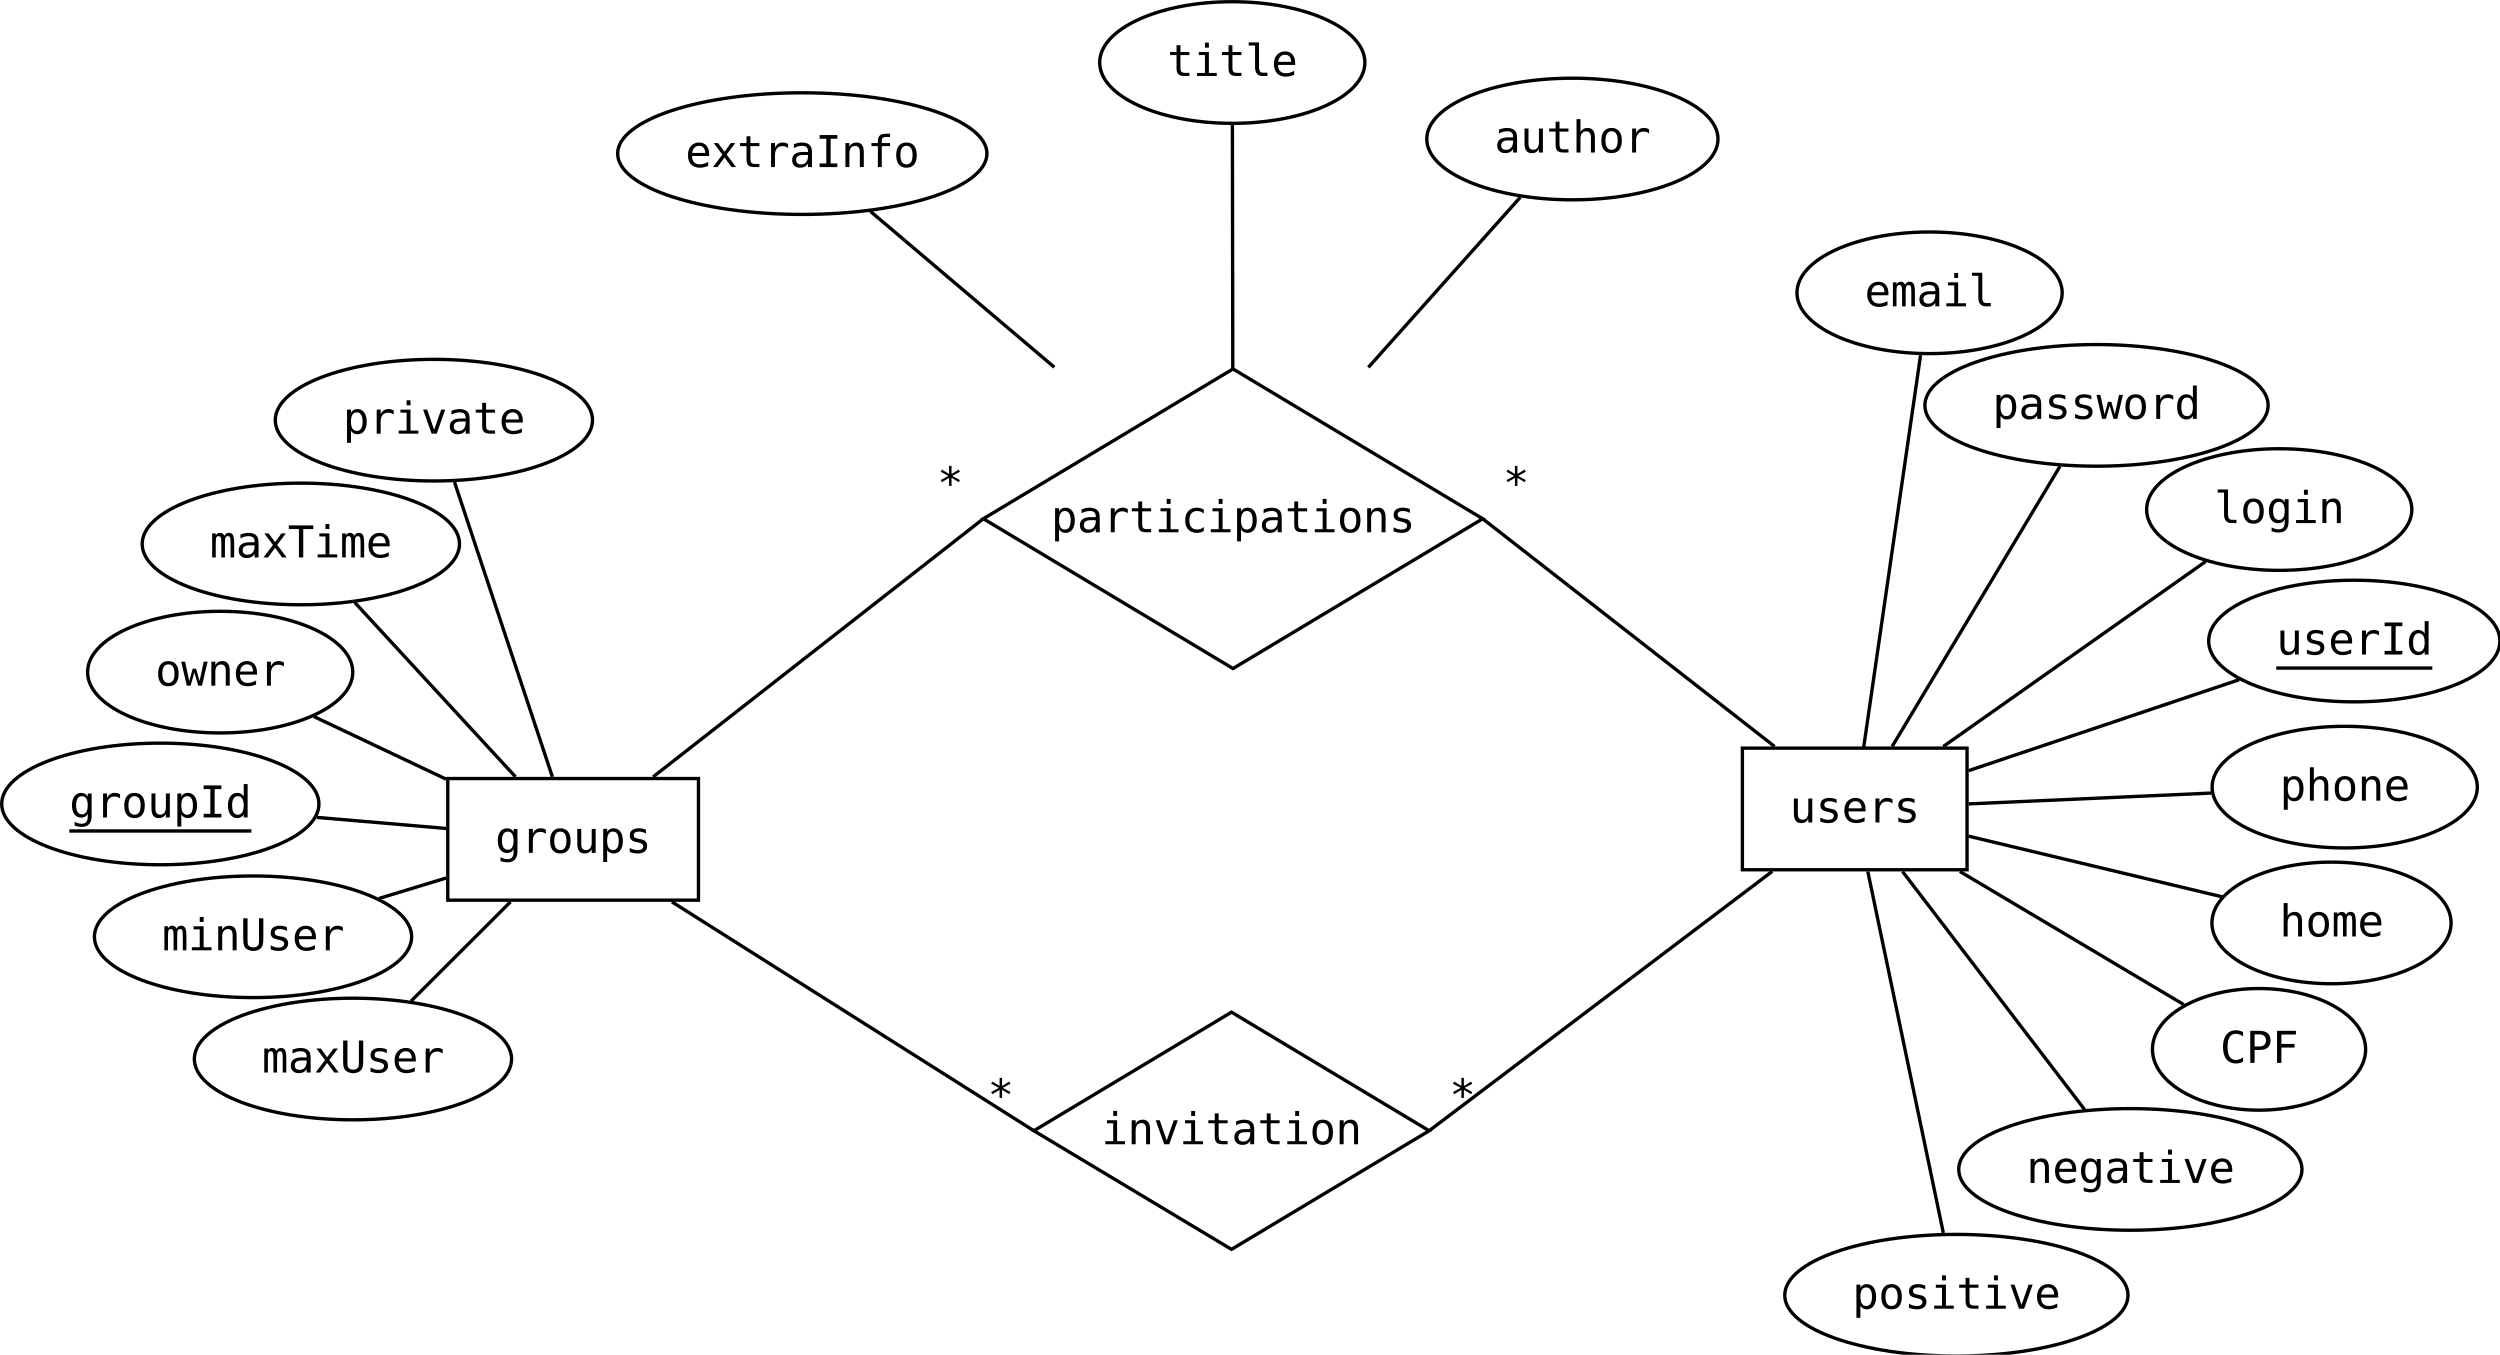 <?xml version="1.0" encoding="UTF-8"?>
<svg xmlns="http://www.w3.org/2000/svg" xmlns:xlink="http://www.w3.org/1999/xlink" width="740pt" height="401pt" viewBox="0 0 740 401" version="1.1">
<defs>
<g>
<symbol overflow="visible" id="glyph0-0">
<path style="stroke:none;" d="M 0.656 2.297 L 0.656 -9.172 L 7.156 -9.172 L 7.156 2.297 Z M 1.391 1.578 L 6.438 1.578 L 6.438 -8.438 L 1.391 -8.438 Z "/>
</symbol>
<symbol overflow="visible" id="glyph0-1">
<path style="stroke:none;" d="M 5.453 -3.609 C 5.453 -4.484 5.305 -5.148 5.016 -5.609 C 4.734 -6.066 4.316 -6.297 3.766 -6.297 C 3.191 -6.297 2.754 -6.066 2.453 -5.609 C 2.16 -5.148 2.016 -4.484 2.016 -3.609 C 2.016 -2.734 2.164 -2.066 2.469 -1.609 C 2.77 -1.148 3.207 -0.922 3.781 -0.922 C 4.32 -0.922 4.734 -1.148 5.016 -1.609 C 5.305 -2.066 5.453 -2.734 5.453 -3.609 Z M 6.609 -0.453 C 6.609 0.609 6.359 1.414 5.859 1.969 C 5.359 2.52 4.617 2.797 3.641 2.797 C 3.316 2.797 2.977 2.766 2.625 2.703 C 2.27 2.641 1.922 2.551 1.578 2.438 L 1.578 1.281 C 1.992 1.477 2.367 1.625 2.703 1.719 C 3.047 1.812 3.359 1.859 3.641 1.859 C 4.266 1.859 4.723 1.688 5.016 1.344 C 5.305 1 5.453 0.457 5.453 -0.281 L 5.453 -1.125 C 5.266 -0.727 5.008 -0.43 4.688 -0.234 C 4.363 -0.047 3.973 0.047 3.516 0.047 C 2.68 0.047 2.016 -0.281 1.516 -0.938 C 1.023 -1.602 0.781 -2.492 0.781 -3.609 C 0.781 -4.723 1.023 -5.613 1.516 -6.281 C 2.016 -6.945 2.68 -7.281 3.516 -7.281 C 3.973 -7.281 4.359 -7.188 4.672 -7 C 4.984 -6.82 5.242 -6.539 5.453 -6.156 L 5.453 -7.078 L 6.609 -7.078 Z "/>
</symbol>
<symbol overflow="visible" id="glyph0-2">
<path style="stroke:none;" d="M 7.328 -5.641 C 7.078 -5.836 6.82 -5.977 6.562 -6.062 C 6.312 -6.156 6.031 -6.203 5.719 -6.203 C 4.988 -6.203 4.43 -5.973 4.047 -5.516 C 3.66 -5.055 3.469 -4.395 3.469 -3.531 L 3.469 0 L 2.297 0 L 2.297 -7.109 L 3.469 -7.109 L 3.469 -5.719 C 3.664 -6.219 3.969 -6.602 4.375 -6.875 C 4.781 -7.145 5.258 -7.281 5.812 -7.281 C 6.094 -7.281 6.359 -7.242 6.609 -7.172 C 6.859 -7.098 7.098 -6.988 7.328 -6.844 Z "/>
</symbol>
<symbol overflow="visible" id="glyph0-3">
<path style="stroke:none;" d="M 3.906 -6.297 C 3.312 -6.297 2.863 -6.062 2.562 -5.594 C 2.258 -5.133 2.109 -4.453 2.109 -3.547 C 2.109 -2.648 2.258 -1.969 2.562 -1.5 C 2.863 -1.039 3.312 -0.812 3.906 -0.812 C 4.508 -0.812 4.961 -1.039 5.266 -1.5 C 5.566 -1.969 5.719 -2.648 5.719 -3.547 C 5.719 -4.453 5.566 -5.133 5.266 -5.594 C 4.961 -6.062 4.508 -6.297 3.906 -6.297 Z M 3.906 -7.281 C 4.895 -7.281 5.648 -6.957 6.172 -6.312 C 6.691 -5.676 6.953 -4.754 6.953 -3.547 C 6.953 -2.336 6.691 -1.41 6.172 -0.766 C 5.648 -0.129 4.895 0.188 3.906 0.188 C 2.926 0.188 2.176 -0.129 1.656 -0.766 C 1.133 -1.41 0.875 -2.336 0.875 -3.547 C 0.875 -4.754 1.133 -5.676 1.656 -6.312 C 2.176 -6.957 2.926 -7.281 3.906 -7.281 Z "/>
</symbol>
<symbol overflow="visible" id="glyph0-4">
<path style="stroke:none;" d="M 1.234 -2.688 L 1.234 -7.094 L 2.406 -7.094 L 2.406 -2.688 C 2.406 -2.051 2.516 -1.582 2.734 -1.281 C 2.961 -0.977 3.316 -0.828 3.797 -0.828 C 4.348 -0.828 4.77 -1.02 5.062 -1.406 C 5.352 -1.801 5.5 -2.359 5.5 -3.078 L 5.5 -7.094 L 6.672 -7.094 L 6.672 0 L 5.5 0 L 5.5 -1.062 C 5.289 -0.656 5.004 -0.344 4.641 -0.125 C 4.285 0.082 3.867 0.188 3.391 0.188 C 2.66 0.188 2.117 -0.051 1.766 -0.531 C 1.41 -1.008 1.234 -1.727 1.234 -2.688 Z "/>
</symbol>
<symbol overflow="visible" id="glyph0-5">
<path style="stroke:none;" d="M 2.375 -0.891 L 2.375 2.703 L 1.203 2.703 L 1.203 -7.109 L 2.375 -7.109 L 2.375 -6.203 C 2.57 -6.555 2.832 -6.82 3.156 -7 C 3.477 -7.188 3.852 -7.281 4.281 -7.281 C 5.133 -7.281 5.805 -6.945 6.297 -6.281 C 6.785 -5.613 7.031 -4.691 7.031 -3.516 C 7.031 -2.367 6.785 -1.461 6.297 -0.797 C 5.805 -0.141 5.133 0.188 4.281 0.188 C 3.844 0.188 3.461 0.094 3.141 -0.094 C 2.816 -0.281 2.562 -0.547 2.375 -0.891 Z M 5.812 -3.547 C 5.812 -4.453 5.664 -5.133 5.375 -5.594 C 5.094 -6.062 4.672 -6.297 4.109 -6.297 C 3.535 -6.297 3.102 -6.062 2.812 -5.594 C 2.52 -5.133 2.375 -4.453 2.375 -3.547 C 2.375 -2.648 2.52 -1.969 2.812 -1.5 C 3.102 -1.039 3.535 -0.812 4.109 -0.812 C 4.672 -0.812 5.094 -1.039 5.375 -1.5 C 5.664 -1.957 5.812 -2.641 5.812 -3.547 Z "/>
</symbol>
<symbol overflow="visible" id="glyph0-6">
<path style="stroke:none;" d="M 6.172 -6.859 L 6.172 -5.719 C 5.836 -5.914 5.5 -6.062 5.156 -6.156 C 4.82 -6.25 4.477 -6.297 4.125 -6.297 C 3.602 -6.297 3.211 -6.211 2.953 -6.047 C 2.691 -5.879 2.562 -5.617 2.562 -5.266 C 2.562 -4.941 2.656 -4.703 2.844 -4.547 C 3.039 -4.391 3.523 -4.238 4.297 -4.094 L 4.781 -4 C 5.352 -3.895 5.785 -3.676 6.078 -3.344 C 6.379 -3.008 6.531 -2.582 6.531 -2.062 C 6.531 -1.352 6.281 -0.801 5.781 -0.406 C 5.289 -0.008 4.598 0.188 3.703 0.188 C 3.359 0.188 2.992 0.148 2.609 0.078 C 2.223 0.004 1.805 -0.109 1.359 -0.266 L 1.359 -1.469 C 1.785 -1.238 2.195 -1.066 2.594 -0.953 C 3 -0.848 3.379 -0.797 3.734 -0.797 C 4.242 -0.797 4.641 -0.898 4.922 -1.109 C 5.211 -1.316 5.359 -1.609 5.359 -1.984 C 5.359 -2.523 4.836 -2.898 3.797 -3.109 L 3.75 -3.125 L 3.312 -3.219 C 2.633 -3.344 2.141 -3.562 1.828 -3.875 C 1.523 -4.188 1.375 -4.609 1.375 -5.141 C 1.375 -5.828 1.602 -6.352 2.062 -6.719 C 2.531 -7.094 3.191 -7.281 4.047 -7.281 C 4.422 -7.281 4.785 -7.242 5.141 -7.172 C 5.492 -7.109 5.836 -7.004 6.172 -6.859 Z "/>
</symbol>
<symbol overflow="visible" id="glyph0-7">
<path style="stroke:none;" d="M 0 -7.109 L 1.156 -7.109 L 2.391 -1.359 L 3.406 -5.031 L 4.406 -5.031 L 5.438 -1.359 L 6.672 -7.109 L 7.828 -7.109 L 6.156 0 L 5.047 0 L 3.906 -3.891 L 2.781 0 L 1.656 0 Z "/>
</symbol>
<symbol overflow="visible" id="glyph0-8">
<path style="stroke:none;" d="M 6.672 -4.406 L 6.672 0 L 5.5 0 L 5.5 -4.406 C 5.5 -5.039 5.383 -5.508 5.156 -5.812 C 4.938 -6.113 4.586 -6.266 4.109 -6.266 C 3.555 -6.266 3.133 -6.07 2.844 -5.688 C 2.551 -5.301 2.406 -4.742 2.406 -4.016 L 2.406 0 L 1.234 0 L 1.234 -7.109 L 2.406 -7.109 L 2.406 -6.047 C 2.613 -6.453 2.895 -6.758 3.25 -6.969 C 3.602 -7.176 4.023 -7.281 4.516 -7.281 C 5.234 -7.281 5.77 -7.039 6.125 -6.562 C 6.488 -6.094 6.672 -5.375 6.672 -4.406 Z "/>
</symbol>
<symbol overflow="visible" id="glyph0-9">
<path style="stroke:none;" d="M 7.062 -3.844 L 7.062 -3.281 L 2 -3.281 L 2 -3.234 C 2 -2.461 2.203 -1.863 2.609 -1.438 C 3.016 -1.02 3.582 -0.812 4.312 -0.812 C 4.688 -0.812 5.078 -0.867 5.484 -0.984 C 5.891 -1.098 6.32 -1.281 6.781 -1.531 L 6.781 -0.359 C 6.344 -0.18 5.914 -0.047 5.5 0.047 C 5.082 0.141 4.68 0.188 4.297 0.188 C 3.191 0.188 2.328 -0.141 1.703 -0.797 C 1.086 -1.461 0.781 -2.379 0.781 -3.547 C 0.781 -4.68 1.082 -5.586 1.688 -6.266 C 2.301 -6.941 3.113 -7.281 4.125 -7.281 C 5.031 -7.281 5.742 -6.973 6.266 -6.359 C 6.797 -5.742 7.062 -4.906 7.062 -3.844 Z M 5.891 -4.188 C 5.867 -4.875 5.703 -5.395 5.391 -5.75 C 5.086 -6.113 4.648 -6.297 4.078 -6.297 C 3.516 -6.297 3.051 -6.109 2.688 -5.734 C 2.32 -5.359 2.109 -4.844 2.047 -4.188 Z "/>
</symbol>
<symbol overflow="visible" id="glyph0-10">
<path style="stroke:none;" d="M 4.297 -6.391 C 4.43 -6.691 4.609 -6.914 4.828 -7.062 C 5.055 -7.207 5.328 -7.281 5.641 -7.281 C 6.211 -7.281 6.613 -7.055 6.844 -6.609 C 7.082 -6.172 7.203 -5.344 7.203 -4.125 L 7.203 0 L 6.141 0 L 6.141 -4.062 C 6.141 -5.07 6.082 -5.695 5.969 -5.938 C 5.852 -6.176 5.648 -6.297 5.359 -6.297 C 5.016 -6.297 4.781 -6.164 4.656 -5.906 C 4.531 -5.645 4.469 -5.031 4.469 -4.062 L 4.469 0 L 3.406 0 L 3.406 -4.062 C 3.406 -5.082 3.344 -5.707 3.219 -5.938 C 3.102 -6.176 2.891 -6.297 2.578 -6.297 C 2.266 -6.297 2.047 -6.164 1.922 -5.906 C 1.805 -5.645 1.75 -5.031 1.75 -4.062 L 1.75 0 L 0.688 0 L 0.688 -7.109 L 1.75 -7.109 L 1.75 -6.5 C 1.895 -6.75 2.07 -6.941 2.281 -7.078 C 2.488 -7.211 2.723 -7.281 2.984 -7.281 C 3.305 -7.281 3.57 -7.207 3.781 -7.062 C 4 -6.914 4.172 -6.691 4.297 -6.391 Z "/>
</symbol>
<symbol overflow="visible" id="glyph0-11">
<path style="stroke:none;" d="M 1.625 -7.109 L 4.609 -7.109 L 4.609 -0.906 L 6.938 -0.906 L 6.938 0 L 1.125 0 L 1.125 -0.906 L 3.453 -0.906 L 3.453 -6.203 L 1.625 -6.203 Z M 3.453 -9.875 L 4.609 -9.875 L 4.609 -8.391 L 3.453 -8.391 Z "/>
</symbol>
<symbol overflow="visible" id="glyph0-12">
<path style="stroke:none;" d="M 0.938 -3.641 L 0.938 -9.484 L 2.219 -9.484 L 2.219 -3.047 C 2.219 -2.586 2.227 -2.258 2.25 -2.062 C 2.281 -1.863 2.328 -1.711 2.391 -1.609 C 2.523 -1.359 2.719 -1.172 2.969 -1.047 C 3.227 -0.922 3.539 -0.859 3.906 -0.859 C 4.281 -0.859 4.594 -0.922 4.844 -1.047 C 5.094 -1.172 5.289 -1.359 5.438 -1.609 C 5.5 -1.711 5.539 -1.863 5.562 -2.062 C 5.594 -2.258 5.609 -2.586 5.609 -3.047 L 5.609 -9.484 L 6.891 -9.484 L 6.891 -3.641 C 6.891 -2.672 6.828 -1.977 6.703 -1.562 C 6.586 -1.156 6.379 -0.82 6.078 -0.562 C 5.797 -0.312 5.473 -0.125 5.109 0 C 4.754 0.125 4.352 0.188 3.906 0.188 C 3.469 0.188 3.066 0.125 2.703 0 C 2.348 -0.125 2.023 -0.312 1.734 -0.562 C 1.441 -0.82 1.234 -1.16 1.109 -1.578 C 0.992 -1.992 0.938 -2.68 0.938 -3.641 Z "/>
</symbol>
<symbol overflow="visible" id="glyph0-13">
<path style="stroke:none;" d="M 1.281 -9.484 L 6.531 -9.484 L 6.531 -8.391 L 4.547 -8.391 L 4.547 -1.078 L 6.531 -1.078 L 6.531 0 L 1.281 0 L 1.281 -1.078 L 3.266 -1.078 L 3.266 -8.391 L 1.281 -8.391 Z "/>
</symbol>
<symbol overflow="visible" id="glyph0-14">
<path style="stroke:none;" d="M 5.453 -6.203 L 5.453 -9.875 L 6.609 -9.875 L 6.609 0 L 5.453 0 L 5.453 -0.891 C 5.254 -0.547 4.992 -0.281 4.672 -0.094 C 4.348 0.094 3.973 0.188 3.547 0.188 C 2.691 0.188 2.016 -0.145 1.516 -0.812 C 1.023 -1.477 0.781 -2.398 0.781 -3.578 C 0.781 -4.734 1.023 -5.641 1.516 -6.297 C 2.016 -6.953 2.691 -7.281 3.547 -7.281 C 3.973 -7.281 4.348 -7.188 4.672 -7 C 5.004 -6.82 5.266 -6.555 5.453 -6.203 Z M 2.016 -3.547 C 2.016 -2.641 2.156 -1.957 2.438 -1.5 C 2.727 -1.039 3.156 -0.812 3.719 -0.812 C 4.281 -0.812 4.707 -1.039 5 -1.5 C 5.301 -1.969 5.453 -2.648 5.453 -3.547 C 5.453 -4.453 5.301 -5.133 5 -5.594 C 4.707 -6.062 4.281 -6.297 3.719 -6.297 C 3.156 -6.297 2.727 -6.062 2.438 -5.594 C 2.156 -5.133 2.016 -4.453 2.016 -3.547 Z "/>
</symbol>
<symbol overflow="visible" id="glyph0-15">
<path style="stroke:none;" d="M 4.453 -3.578 L 4.062 -3.578 C 3.383 -3.578 2.875 -3.457 2.531 -3.219 C 2.188 -2.977 2.016 -2.617 2.016 -2.141 C 2.016 -1.711 2.141 -1.379 2.391 -1.141 C 2.648 -0.91 3.008 -0.797 3.469 -0.797 C 4.113 -0.797 4.617 -1.02 4.984 -1.469 C 5.359 -1.914 5.547 -2.531 5.547 -3.312 L 5.547 -3.578 Z M 6.719 -4.062 L 6.719 0 L 5.547 0 L 5.547 -1.047 C 5.297 -0.629 4.977 -0.316 4.594 -0.109 C 4.219 0.086 3.758 0.188 3.219 0.188 C 2.5 0.188 1.922 -0.016 1.484 -0.422 C 1.055 -0.836 0.844 -1.383 0.844 -2.062 C 0.844 -2.852 1.109 -3.453 1.641 -3.859 C 2.172 -4.273 2.953 -4.484 3.984 -4.484 L 5.547 -4.484 L 5.547 -4.672 C 5.547 -5.234 5.398 -5.645 5.109 -5.906 C 4.828 -6.164 4.379 -6.297 3.766 -6.297 C 3.359 -6.297 2.953 -6.238 2.547 -6.125 C 2.141 -6.008 1.742 -5.844 1.359 -5.625 L 1.359 -6.781 C 1.797 -6.945 2.211 -7.07 2.609 -7.156 C 3.004 -7.238 3.391 -7.281 3.766 -7.281 C 4.348 -7.281 4.848 -7.191 5.266 -7.016 C 5.68 -6.848 6.02 -6.586 6.281 -6.234 C 6.438 -6.023 6.547 -5.766 6.609 -5.453 C 6.68 -5.141 6.719 -4.676 6.719 -4.062 Z "/>
</symbol>
<symbol overflow="visible" id="glyph0-16">
<path style="stroke:none;" d="M 7.094 -7.109 L 4.547 -3.703 L 7.344 0 L 6 0 L 3.906 -2.844 L 1.828 0 L 0.484 0 L 3.281 -3.703 L 0.734 -7.109 L 2.031 -7.109 L 3.906 -4.531 L 5.781 -7.109 Z "/>
</symbol>
<symbol overflow="visible" id="glyph0-17">
<path style="stroke:none;" d="M 3.891 -9.125 L 3.891 -7.109 L 6.547 -7.109 L 6.547 -6.203 L 3.891 -6.203 L 3.891 -2.344 C 3.891 -1.82 3.988 -1.457 4.188 -1.25 C 4.395 -1.039 4.742 -0.938 5.234 -0.938 L 6.547 -0.938 L 6.547 0 L 5.125 0 C 4.25 0 3.629 -0.172 3.266 -0.516 C 2.91 -0.867 2.734 -1.477 2.734 -2.344 L 2.734 -6.203 L 0.828 -6.203 L 0.828 -7.109 L 2.734 -7.109 L 2.734 -9.125 Z "/>
</symbol>
<symbol overflow="visible" id="glyph0-18">
<path style="stroke:none;" d="M 4.062 -2.578 C 4.062 -2.055 4.156 -1.66 4.344 -1.391 C 4.539 -1.117 4.828 -0.984 5.203 -0.984 L 6.562 -0.984 L 6.562 0 L 5.078 0 C 4.379 0 3.836 -0.223 3.453 -0.672 C 3.078 -1.117 2.891 -1.754 2.891 -2.578 L 2.891 -9.031 L 1.016 -9.031 L 1.016 -9.953 L 4.062 -9.953 Z "/>
</symbol>
<symbol overflow="visible" id="glyph0-19">
<path style="stroke:none;" d="M 6.672 -4.406 L 6.672 0 L 5.5 0 L 5.5 -4.406 C 5.5 -5.039 5.383 -5.508 5.156 -5.812 C 4.938 -6.113 4.586 -6.266 4.109 -6.266 C 3.555 -6.266 3.133 -6.07 2.844 -5.688 C 2.551 -5.301 2.406 -4.742 2.406 -4.016 L 2.406 0 L 1.234 0 L 1.234 -9.875 L 2.406 -9.875 L 2.406 -6.047 C 2.613 -6.453 2.895 -6.758 3.25 -6.969 C 3.602 -7.176 4.023 -7.281 4.516 -7.281 C 5.234 -7.281 5.77 -7.039 6.125 -6.562 C 6.488 -6.094 6.672 -5.375 6.672 -4.406 Z "/>
</symbol>
<symbol overflow="visible" id="glyph0-20">
<path style="stroke:none;" d="M 6.766 -7.922 L 4.5 -6.688 L 6.766 -5.453 L 6.406 -4.828 L 4.281 -6.109 L 4.281 -3.719 L 3.547 -3.719 L 3.547 -6.109 L 1.422 -4.828 L 1.047 -5.453 L 3.328 -6.688 L 1.047 -7.922 L 1.422 -8.547 L 3.547 -7.25 L 3.547 -9.656 L 4.281 -9.656 L 4.281 -7.25 L 6.406 -8.547 Z "/>
</symbol>
<symbol overflow="visible" id="glyph0-21">
<path style="stroke:none;" d="M 6.734 -0.359 C 6.422 -0.18 6.098 -0.047 5.766 0.047 C 5.43 0.141 5.094 0.188 4.75 0.188 C 3.645 0.188 2.781 -0.141 2.156 -0.797 C 1.539 -1.461 1.234 -2.379 1.234 -3.547 C 1.234 -4.711 1.539 -5.625 2.156 -6.281 C 2.781 -6.945 3.645 -7.281 4.75 -7.281 C 5.094 -7.281 5.426 -7.234 5.75 -7.141 C 6.07 -7.055 6.398 -6.922 6.734 -6.734 L 6.734 -5.516 C 6.422 -5.785 6.109 -5.984 5.797 -6.109 C 5.492 -6.234 5.145 -6.297 4.75 -6.297 C 4.02 -6.297 3.457 -6.055 3.062 -5.578 C 2.664 -5.109 2.469 -4.43 2.469 -3.547 C 2.469 -2.672 2.664 -1.992 3.062 -1.516 C 3.457 -1.047 4.02 -0.812 4.75 -0.812 C 5.156 -0.812 5.52 -0.875 5.844 -1 C 6.164 -1.125 6.461 -1.316 6.734 -1.578 Z "/>
</symbol>
<symbol overflow="visible" id="glyph0-22">
<path style="stroke:none;" d="M 6.812 -0.344 C 6.488 -0.164 6.156 -0.035 5.812 0.047 C 5.469 0.141 5.102 0.188 4.719 0.188 C 3.5 0.188 2.551 -0.238 1.875 -1.094 C 1.207 -1.957 0.875 -3.172 0.875 -4.734 C 0.875 -6.273 1.211 -7.477 1.891 -8.344 C 2.566 -9.219 3.508 -9.656 4.719 -9.656 C 5.102 -9.656 5.469 -9.609 5.812 -9.516 C 6.156 -9.43 6.488 -9.301 6.812 -9.125 L 6.812 -7.812 C 6.5 -8.07 6.16 -8.27 5.797 -8.406 C 5.441 -8.539 5.082 -8.609 4.719 -8.609 C 3.883 -8.609 3.258 -8.285 2.844 -7.641 C 2.426 -6.992 2.219 -6.023 2.219 -4.734 C 2.219 -3.43 2.426 -2.457 2.844 -1.812 C 3.258 -1.176 3.883 -0.859 4.719 -0.859 C 5.094 -0.859 5.457 -0.926 5.812 -1.062 C 6.164 -1.195 6.5 -1.395 6.812 -1.656 Z "/>
</symbol>
<symbol overflow="visible" id="glyph0-23">
<path style="stroke:none;" d="M 2.531 -8.422 L 2.531 -4.859 L 4.016 -4.859 C 4.609 -4.859 5.07 -5.016 5.406 -5.328 C 5.738 -5.641 5.906 -6.078 5.906 -6.641 C 5.906 -7.203 5.738 -7.641 5.406 -7.953 C 5.07 -8.266 4.609 -8.422 4.016 -8.422 Z M 1.25 -9.484 L 4.016 -9.484 C 5.078 -9.484 5.879 -9.238 6.422 -8.75 C 6.973 -8.27 7.25 -7.566 7.25 -6.641 C 7.25 -5.711 6.973 -5.008 6.422 -4.531 C 5.879 -4.051 5.078 -3.812 4.016 -3.812 L 2.531 -3.812 L 2.531 0 L 1.25 0 Z "/>
</symbol>
<symbol overflow="visible" id="glyph0-24">
<path style="stroke:none;" d="M 1.484 -9.484 L 7.062 -9.484 L 7.062 -8.391 L 2.766 -8.391 L 2.766 -5.609 L 6.656 -5.609 L 6.656 -4.531 L 2.766 -4.531 L 2.766 0 L 1.484 0 Z "/>
</symbol>
<symbol overflow="visible" id="glyph0-25">
<path style="stroke:none;" d="M 0.297 -9.484 L 7.531 -9.484 L 7.531 -8.391 L 4.562 -8.391 L 4.562 0 L 3.281 0 L 3.281 -8.391 L 0.297 -8.391 Z "/>
</symbol>
<symbol overflow="visible" id="glyph0-26">
<path style="stroke:none;" d="M 0.641 -7.109 L 1.844 -7.109 L 3.906 -1.141 L 5.984 -7.109 L 7.188 -7.109 L 4.672 0 L 3.156 0 Z "/>
</symbol>
<symbol overflow="visible" id="glyph0-27">
<path style="stroke:none;" d="M 6.75 -9.875 L 6.75 -8.906 L 5.422 -8.906 C 5.004 -8.906 4.711 -8.816 4.547 -8.641 C 4.379 -8.473 4.297 -8.172 4.297 -7.734 L 4.297 -7.109 L 6.75 -7.109 L 6.75 -6.203 L 4.297 -6.203 L 4.297 0 L 3.141 0 L 3.141 -6.203 L 1.234 -6.203 L 1.234 -7.109 L 3.141 -7.109 L 3.141 -7.609 C 3.141 -8.379 3.316 -8.945 3.672 -9.312 C 4.023 -9.688 4.582 -9.875 5.344 -9.875 Z "/>
</symbol>
</g>
</defs>
<g id="surface136594">
<rect x="0" y="0" width="740" height="401" style="fill:rgb(100%,100%,100%);fill-opacity:1;stroke:none;"/>
<path style="fill-rule:evenodd;fill:rgb(100%,100%,100%);fill-opacity:1;stroke-width:0.05;stroke-linecap:butt;stroke-linejoin:miter;stroke:rgb(0%,0%,0%);stroke-opacity:1;stroke-miterlimit:10;" d="M 4.9 20.1 L 8.61 20.1 L 8.61 21.9 L 4.9 21.9 Z " transform="matrix(20,0,0,20,34.546,-171.552)"/>
<g style="fill:rgb(0%,0%,0%);fill-opacity:1;">
  <use xlink:href="#glyph0-1" x="146.559" y="252.449"/>
  <use xlink:href="#glyph0-2" x="154.254" y="252.449"/>
  <use xlink:href="#glyph0-3" x="161.949" y="252.449"/>
  <use xlink:href="#glyph0-4" x="169.645" y="252.449"/>
  <use xlink:href="#glyph0-5" x="177.34" y="252.449"/>
  <use xlink:href="#glyph0-6" x="185.035" y="252.449"/>
</g>
<path style="fill-rule:evenodd;fill:rgb(100%,100%,100%);fill-opacity:1;stroke-width:0.05;stroke-linecap:butt;stroke-linejoin:miter;stroke:rgb(0%,0%,0%);stroke-opacity:1;stroke-miterlimit:10;" d="M 3.494 18.525 C 3.494 19.023 2.615 19.425 1.531 19.425 C 0.448 19.425 -0.431 19.023 -0.431 18.525 C -0.431 18.028 0.448 17.625 1.531 17.625 C 2.615 17.625 3.494 18.028 3.494 18.525 " transform="matrix(20,0,0,20,34.546,-171.552)"/>
<g style="fill:rgb(0%,0%,0%);fill-opacity:1;">
  <use xlink:href="#glyph0-3" x="45.934" y="202.957"/>
  <use xlink:href="#glyph0-7" x="53.629" y="202.957"/>
  <use xlink:href="#glyph0-8" x="61.324" y="202.957"/>
  <use xlink:href="#glyph0-9" x="69.02" y="202.957"/>
  <use xlink:href="#glyph0-2" x="76.715" y="202.957"/>
</g>
<path style="fill-rule:evenodd;fill:rgb(100%,100%,100%);fill-opacity:1;stroke-width:0.05;stroke-linecap:butt;stroke-linejoin:miter;stroke:rgb(0%,0%,0%);stroke-opacity:1;stroke-miterlimit:10;" d="M 4.365 22.442 C 4.365 22.939 3.315 23.342 2.018 23.342 C 0.722 23.342 -0.33 22.939 -0.33 22.442 C -0.33 21.945 0.722 21.542 2.018 21.542 C 3.315 21.542 4.365 21.945 4.365 22.442 " transform="matrix(20,0,0,20,34.546,-171.552)"/>
<g style="fill:rgb(0%,0%,0%);fill-opacity:1;">
  <use xlink:href="#glyph0-10" x="47.973" y="281.289"/>
  <use xlink:href="#glyph0-11" x="55.668" y="281.289"/>
  <use xlink:href="#glyph0-8" x="63.363" y="281.289"/>
  <use xlink:href="#glyph0-12" x="71.059" y="281.289"/>
  <use xlink:href="#glyph0-6" x="78.754" y="281.289"/>
  <use xlink:href="#glyph0-9" x="86.449" y="281.289"/>
  <use xlink:href="#glyph0-2" x="94.145" y="281.289"/>
</g>
<path style="fill-rule:evenodd;fill:rgb(100%,100%,100%);fill-opacity:1;stroke-width:0.05;stroke-linecap:butt;stroke-linejoin:miter;stroke:rgb(0%,0%,0%);stroke-opacity:1;stroke-miterlimit:10;" d="M 2.993 20.476 C 2.993 20.973 1.942 21.376 0.645 21.376 C -0.651 21.376 -1.702 20.973 -1.702 20.476 C -1.702 19.979 -0.651 19.576 0.645 19.576 C 1.942 19.576 2.993 19.979 2.993 20.476 " transform="matrix(20,0,0,20,34.546,-171.552)"/>
<g style="fill:rgb(0%,0%,0%);fill-opacity:1;">
  <use xlink:href="#glyph0-1" x="20.516" y="241.969"/>
  <use xlink:href="#glyph0-2" x="28.211" y="241.969"/>
  <use xlink:href="#glyph0-3" x="35.906" y="241.969"/>
  <use xlink:href="#glyph0-4" x="43.602" y="241.969"/>
  <use xlink:href="#glyph0-5" x="51.297" y="241.969"/>
  <use xlink:href="#glyph0-13" x="58.992" y="241.969"/>
  <use xlink:href="#glyph0-14" x="66.688" y="241.969"/>
</g>
<path style="fill:none;stroke-width:0.05;stroke-linecap:butt;stroke-linejoin:miter;stroke:rgb(0%,0%,0%);stroke-opacity:1;stroke-miterlimit:10;" d="M -0.702 20.876 L 1.993 20.876 " transform="matrix(20,0,0,20,34.546,-171.552)"/>
<path style="fill-rule:evenodd;fill:rgb(100%,100%,100%);fill-opacity:1;stroke-width:0.05;stroke-linecap:butt;stroke-linejoin:miter;stroke:rgb(0%,0%,0%);stroke-opacity:1;stroke-miterlimit:10;" d="M 5.844 24.251 C 5.844 24.748 4.793 25.151 3.496 25.151 C 2.2 25.151 1.149 24.748 1.149 24.251 C 1.149 23.754 2.2 23.351 3.496 23.351 C 4.793 23.351 5.844 23.754 5.844 24.251 " transform="matrix(20,0,0,20,34.546,-171.552)"/>
<g style="fill:rgb(0%,0%,0%);fill-opacity:1;">
  <use xlink:href="#glyph0-10" x="77.539" y="317.473"/>
  <use xlink:href="#glyph0-15" x="85.234" y="317.473"/>
  <use xlink:href="#glyph0-16" x="92.93" y="317.473"/>
  <use xlink:href="#glyph0-12" x="100.625" y="317.473"/>
  <use xlink:href="#glyph0-6" x="108.32" y="317.473"/>
  <use xlink:href="#glyph0-9" x="116.016" y="317.473"/>
  <use xlink:href="#glyph0-2" x="123.711" y="317.473"/>
</g>
<path style="fill:none;stroke-width:0.05;stroke-linecap:butt;stroke-linejoin:miter;stroke:rgb(0%,0%,0%);stroke-opacity:1;stroke-miterlimit:10;" d="M 2.961 20.675 L 4.875 20.839 " transform="matrix(20,0,0,20,34.546,-171.552)"/>
<path style="fill:none;stroke-width:0.05;stroke-linecap:butt;stroke-linejoin:miter;stroke:rgb(0%,0%,0%);stroke-opacity:1;stroke-miterlimit:10;" d="M 2.919 19.183 L 4.875 20.109 " transform="matrix(20,0,0,20,34.546,-171.552)"/>
<path style="fill:none;stroke-width:0.05;stroke-linecap:butt;stroke-linejoin:miter;stroke:rgb(0%,0%,0%);stroke-opacity:1;stroke-miterlimit:10;" d="M 3.881 21.875 L 4.876 21.572 " transform="matrix(20,0,0,20,34.546,-171.552)"/>
<path style="fill:none;stroke-width:0.05;stroke-linecap:butt;stroke-linejoin:miter;stroke:rgb(0%,0%,0%);stroke-opacity:1;stroke-miterlimit:10;" d="M 4.356 23.394 L 5.828 21.925 " transform="matrix(20,0,0,20,34.546,-171.552)"/>
<path style="fill-rule:evenodd;fill:rgb(100%,100%,100%);fill-opacity:1;stroke-width:0.05;stroke-linecap:butt;stroke-linejoin:miter;stroke:rgb(0%,0%,0%);stroke-opacity:1;stroke-miterlimit:10;" d="M 35.271 18.065 C 35.271 18.562 34.306 18.965 33.116 18.965 C 31.926 18.965 30.961 18.562 30.961 18.065 C 30.961 17.567 31.926 17.165 33.116 17.165 C 34.306 17.165 35.271 17.567 35.271 18.065 " transform="matrix(20,0,0,20,34.546,-171.552)"/>
<g style="fill:rgb(0%,0%,0%);fill-opacity:1;">
  <use xlink:href="#glyph0-4" x="673.777" y="193.738"/>
  <use xlink:href="#glyph0-6" x="681.473" y="193.738"/>
  <use xlink:href="#glyph0-9" x="689.168" y="193.738"/>
  <use xlink:href="#glyph0-2" x="696.863" y="193.738"/>
  <use xlink:href="#glyph0-13" x="704.559" y="193.738"/>
  <use xlink:href="#glyph0-14" x="712.254" y="193.738"/>
</g>
<path style="fill:none;stroke-width:0.05;stroke-linecap:butt;stroke-linejoin:miter;stroke:rgb(0%,0%,0%);stroke-opacity:1;stroke-miterlimit:10;" d="M 31.961 18.465 L 34.271 18.465 " transform="matrix(20,0,0,20,34.546,-171.552)"/>
<path style="fill-rule:evenodd;fill:rgb(100%,100%,100%);fill-opacity:1;stroke-width:0.05;stroke-linecap:butt;stroke-linejoin:miter;stroke:rgb(0%,0%,0%);stroke-opacity:1;stroke-miterlimit:10;" d="M 18.473 9.503 C 18.473 10 17.595 10.403 16.511 10.403 C 15.427 10.403 14.548 10 14.548 9.503 C 14.548 9.006 15.427 8.603 16.511 8.603 C 17.595 8.603 18.473 9.006 18.473 9.503 " transform="matrix(20,0,0,20,34.546,-171.552)"/>
<g style="fill:rgb(0%,0%,0%);fill-opacity:1;">
  <use xlink:href="#glyph0-17" x="345.52" y="22.5"/>
  <use xlink:href="#glyph0-11" x="353.215" y="22.5"/>
  <use xlink:href="#glyph0-17" x="360.91" y="22.5"/>
  <use xlink:href="#glyph0-18" x="368.605" y="22.5"/>
  <use xlink:href="#glyph0-9" x="376.301" y="22.5"/>
</g>
<path style="fill-rule:evenodd;fill:rgb(100%,100%,100%);fill-opacity:1;stroke-width:0.05;stroke-linecap:butt;stroke-linejoin:miter;stroke:rgb(0%,0%,0%);stroke-opacity:1;stroke-miterlimit:10;" d="M 23.699 10.635 C 23.699 11.132 22.734 11.535 21.544 11.535 C 20.354 11.535 19.389 11.132 19.389 10.635 C 19.389 10.138 20.354 9.735 21.544 9.735 C 22.734 9.735 23.699 10.138 23.699 10.635 " transform="matrix(20,0,0,20,34.546,-171.552)"/>
<g style="fill:rgb(0%,0%,0%);fill-opacity:1;">
  <use xlink:href="#glyph0-15" x="442.332" y="45.148"/>
  <use xlink:href="#glyph0-4" x="450.027" y="45.148"/>
  <use xlink:href="#glyph0-17" x="457.723" y="45.148"/>
  <use xlink:href="#glyph0-19" x="465.418" y="45.148"/>
  <use xlink:href="#glyph0-3" x="473.113" y="45.148"/>
  <use xlink:href="#glyph0-2" x="480.809" y="45.148"/>
</g>
<path style="fill-rule:evenodd;fill:rgb(100%,100%,100%);fill-opacity:1;stroke-width:0.05;stroke-linecap:butt;stroke-linejoin:miter;stroke:rgb(0%,0%,0%);stroke-opacity:1;stroke-miterlimit:10;" d="M 12.826 16.255 L 16.521 14.038 L 20.216 16.255 L 16.521 18.472 Z " transform="matrix(20,0,0,20,34.546,-171.552)"/>
<g style="fill:rgb(0%,0%,0%);fill-opacity:1;">
  <use xlink:href="#glyph0-20" x="277.379" y="147.551"/>
</g>
<g style="fill:rgb(0%,0%,0%);fill-opacity:1;">
  <use xlink:href="#glyph0-20" x="444.871" y="147.551"/>
</g>
<g style="fill:rgb(0%,0%,0%);fill-opacity:1;">
  <use xlink:href="#glyph0-5" x="311.105" y="157.551"/>
  <use xlink:href="#glyph0-15" x="318.801" y="157.551"/>
  <use xlink:href="#glyph0-2" x="326.496" y="157.551"/>
  <use xlink:href="#glyph0-17" x="334.191" y="157.551"/>
  <use xlink:href="#glyph0-11" x="341.887" y="157.551"/>
  <use xlink:href="#glyph0-21" x="349.582" y="157.551"/>
  <use xlink:href="#glyph0-11" x="357.277" y="157.551"/>
  <use xlink:href="#glyph0-5" x="364.973" y="157.551"/>
  <use xlink:href="#glyph0-15" x="372.668" y="157.551"/>
  <use xlink:href="#glyph0-17" x="380.363" y="157.551"/>
  <use xlink:href="#glyph0-11" x="388.059" y="157.551"/>
  <use xlink:href="#glyph0-3" x="395.754" y="157.551"/>
  <use xlink:href="#glyph0-8" x="403.449" y="157.551"/>
  <use xlink:href="#glyph0-6" x="411.145" y="157.551"/>
</g>
<path style="fill-rule:evenodd;fill:rgb(100%,100%,100%);fill-opacity:1;stroke-width:0.05;stroke-linecap:butt;stroke-linejoin:miter;stroke:rgb(0%,0%,0%);stroke-opacity:1;stroke-miterlimit:10;" d="M 24.06 19.65 L 27.385 19.65 L 27.385 21.45 L 24.06 21.45 Z " transform="matrix(20,0,0,20,34.546,-171.552)"/>
<g style="fill:rgb(0%,0%,0%);fill-opacity:1;">
  <use xlink:href="#glyph0-4" x="529.758" y="243.457"/>
  <use xlink:href="#glyph0-6" x="537.453" y="243.457"/>
  <use xlink:href="#glyph0-9" x="545.148" y="243.457"/>
  <use xlink:href="#glyph0-2" x="552.844" y="243.457"/>
  <use xlink:href="#glyph0-6" x="560.539" y="243.457"/>
</g>
<path style="fill:none;stroke-width:0.05;stroke-linecap:butt;stroke-linejoin:miter;stroke:rgb(0%,0%,0%);stroke-opacity:1;stroke-miterlimit:10;" d="M 20.216 16.255 L 24.536 19.625 " transform="matrix(20,0,0,20,34.546,-171.552)"/>
<path style="fill:none;stroke-width:0.05;stroke-linecap:butt;stroke-linejoin:miter;stroke:rgb(0%,0%,0%);stroke-opacity:1;stroke-miterlimit:10;" d="M 18.524 14.015 L 20.773 11.497 " transform="matrix(20,0,0,20,34.546,-171.552)"/>
<path style="fill:none;stroke-width:0.05;stroke-linecap:butt;stroke-linejoin:miter;stroke:rgb(0%,0%,0%);stroke-opacity:1;stroke-miterlimit:10;" d="M 16.518 14.026 L 16.512 10.428 " transform="matrix(20,0,0,20,34.546,-171.552)"/>
<path style="fill:none;stroke-width:0.05;stroke-linecap:butt;stroke-linejoin:miter;stroke:rgb(0%,0%,0%);stroke-opacity:1;stroke-miterlimit:10;" d="M 31.413 18.637 L 27.409 19.983 " transform="matrix(20,0,0,20,34.546,-171.552)"/>
<path style="fill-rule:evenodd;fill:rgb(100%,100%,100%);fill-opacity:1;stroke-width:0.05;stroke-linecap:butt;stroke-linejoin:miter;stroke:rgb(0%,0%,0%);stroke-opacity:1;stroke-miterlimit:10;" d="M 34.549 22.237 C 34.549 22.734 33.756 23.137 32.779 23.137 C 31.801 23.137 31.009 22.734 31.009 22.237 C 31.009 21.74 31.801 21.337 32.779 21.337 C 33.756 21.337 34.549 21.74 34.549 22.237 " transform="matrix(20,0,0,20,34.546,-171.552)"/>
<g style="fill:rgb(0%,0%,0%);fill-opacity:1;">
  <use xlink:href="#glyph0-19" x="674.73" y="277.191"/>
  <use xlink:href="#glyph0-3" x="682.426" y="277.191"/>
  <use xlink:href="#glyph0-10" x="690.121" y="277.191"/>
  <use xlink:href="#glyph0-9" x="697.816" y="277.191"/>
</g>
<path style="fill-rule:evenodd;fill:rgb(100%,100%,100%);fill-opacity:1;stroke-width:0.05;stroke-linecap:butt;stroke-linejoin:miter;stroke:rgb(0%,0%,0%);stroke-opacity:1;stroke-miterlimit:10;" d="M 28.793 12.911 C 28.793 13.408 27.914 13.811 26.83 13.811 C 25.747 13.811 24.868 13.408 24.868 12.911 C 24.868 12.414 25.747 12.011 26.83 12.011 C 27.914 12.011 28.793 12.414 28.793 12.911 " transform="matrix(20,0,0,20,34.546,-171.552)"/>
<g style="fill:rgb(0%,0%,0%);fill-opacity:1;">
  <use xlink:href="#glyph0-9" x="551.914" y="90.676"/>
  <use xlink:href="#glyph0-10" x="559.609" y="90.676"/>
  <use xlink:href="#glyph0-15" x="567.305" y="90.676"/>
  <use xlink:href="#glyph0-11" x="575" y="90.676"/>
  <use xlink:href="#glyph0-18" x="582.695" y="90.676"/>
</g>
<path style="fill-rule:evenodd;fill:rgb(100%,100%,100%);fill-opacity:1;stroke-width:0.05;stroke-linecap:butt;stroke-linejoin:miter;stroke:rgb(0%,0%,0%);stroke-opacity:1;stroke-miterlimit:10;" d="M 34.937 20.227 C 34.937 20.724 34.059 21.127 32.975 21.127 C 31.891 21.127 31.012 20.724 31.012 20.227 C 31.012 19.73 31.891 19.327 32.975 19.327 C 34.059 19.327 34.937 19.73 34.937 20.227 " transform="matrix(20,0,0,20,34.546,-171.552)"/>
<g style="fill:rgb(0%,0%,0%);fill-opacity:1;">
  <use xlink:href="#glyph0-5" x="674.805" y="236.992"/>
  <use xlink:href="#glyph0-19" x="682.5" y="236.992"/>
  <use xlink:href="#glyph0-3" x="690.195" y="236.992"/>
  <use xlink:href="#glyph0-8" x="697.891" y="236.992"/>
  <use xlink:href="#glyph0-9" x="705.586" y="236.992"/>
</g>
<path style="fill-rule:evenodd;fill:rgb(100%,100%,100%);fill-opacity:1;stroke-width:0.05;stroke-linecap:butt;stroke-linejoin:miter;stroke:rgb(0%,0%,0%);stroke-opacity:1;stroke-miterlimit:10;" d="M 33.284 24.108 C 33.284 24.605 32.578 25.008 31.706 25.008 C 30.835 25.008 30.129 24.605 30.129 24.108 C 30.129 23.611 30.835 23.208 31.706 23.208 C 32.578 23.208 33.284 23.611 33.284 24.108 " transform="matrix(20,0,0,20,34.546,-171.552)"/>
<g style="fill:rgb(0%,0%,0%);fill-opacity:1;">
  <use xlink:href="#glyph0-22" x="657.133" y="314.609"/>
  <use xlink:href="#glyph0-23" x="664.828" y="314.609"/>
  <use xlink:href="#glyph0-24" x="672.523" y="314.609"/>
</g>
<path style="fill:none;stroke-width:0.05;stroke-linecap:butt;stroke-linejoin:miter;stroke:rgb(0%,0%,0%);stroke-opacity:1;stroke-miterlimit:10;" d="M 27.41 20.475 L 30.997 20.315 " transform="matrix(20,0,0,20,34.546,-171.552)"/>
<path style="fill:none;stroke-width:0.05;stroke-linecap:butt;stroke-linejoin:miter;stroke:rgb(0%,0%,0%);stroke-opacity:1;stroke-miterlimit:10;" d="M 27.278 21.475 L 30.593 23.446 " transform="matrix(20,0,0,20,34.546,-171.552)"/>
<path style="fill:none;stroke-width:0.05;stroke-linecap:butt;stroke-linejoin:miter;stroke:rgb(0%,0%,0%);stroke-opacity:1;stroke-miterlimit:10;" d="M 27.407 20.953 L 31.166 21.852 " transform="matrix(20,0,0,20,34.546,-171.552)"/>
<path style="fill:none;stroke-width:0.05;stroke-linecap:butt;stroke-linejoin:miter;stroke:rgb(0%,0%,0%);stroke-opacity:1;stroke-miterlimit:10;" d="M 25.855 19.64 L 26.697 13.834 " transform="matrix(20,0,0,20,34.546,-171.552)"/>
<path style="fill:none;stroke-width:0.05;stroke-linecap:butt;stroke-linejoin:miter;stroke:rgb(0%,0%,0%);stroke-opacity:1;stroke-miterlimit:10;" d="M 12.826 16.255 L 7.939 20.075 " transform="matrix(20,0,0,20,34.546,-171.552)"/>
<path style="fill-rule:evenodd;fill:rgb(100%,100%,100%);fill-opacity:1;stroke-width:0.05;stroke-linecap:butt;stroke-linejoin:miter;stroke:rgb(0%,0%,0%);stroke-opacity:1;stroke-miterlimit:10;" d="M 5.073 16.628 C 5.073 17.125 4.022 17.528 2.725 17.528 C 1.429 17.528 0.377 17.125 0.377 16.628 C 0.377 16.131 1.429 15.728 2.725 15.728 C 4.022 15.728 5.073 16.131 5.073 16.628 " transform="matrix(20,0,0,20,34.546,-171.552)"/>
<g style="fill:rgb(0%,0%,0%);fill-opacity:1;">
  <use xlink:href="#glyph0-10" x="62.113" y="165"/>
  <use xlink:href="#glyph0-15" x="69.809" y="165"/>
  <use xlink:href="#glyph0-16" x="77.504" y="165"/>
  <use xlink:href="#glyph0-25" x="85.199" y="165"/>
  <use xlink:href="#glyph0-11" x="92.895" y="165"/>
  <use xlink:href="#glyph0-10" x="100.59" y="165"/>
  <use xlink:href="#glyph0-9" x="108.285" y="165"/>
</g>
<path style="fill:none;stroke-width:0.05;stroke-linecap:butt;stroke-linejoin:miter;stroke:rgb(0%,0%,0%);stroke-opacity:1;stroke-miterlimit:10;" d="M 3.524 17.495 L 5.902 20.075 " transform="matrix(20,0,0,20,34.546,-171.552)"/>
<path style="fill-rule:evenodd;fill:rgb(100%,100%,100%);fill-opacity:1;stroke-width:0.05;stroke-linecap:butt;stroke-linejoin:miter;stroke:rgb(0%,0%,0%);stroke-opacity:1;stroke-miterlimit:10;" d="M 29.767 27.747 C 29.767 28.244 28.629 28.647 27.227 28.647 C 25.824 28.647 24.687 28.244 24.687 27.747 C 24.687 27.249 25.824 26.847 27.227 26.847 C 28.629 26.847 29.767 27.249 29.767 27.747 " transform="matrix(20,0,0,20,34.546,-171.552)"/>
<g style="fill:rgb(0%,0%,0%);fill-opacity:1;">
  <use xlink:href="#glyph0-5" x="548.297" y="387.379"/>
  <use xlink:href="#glyph0-3" x="555.992" y="387.379"/>
  <use xlink:href="#glyph0-6" x="563.688" y="387.379"/>
  <use xlink:href="#glyph0-11" x="571.383" y="387.379"/>
  <use xlink:href="#glyph0-17" x="579.078" y="387.379"/>
  <use xlink:href="#glyph0-11" x="586.773" y="387.379"/>
  <use xlink:href="#glyph0-26" x="594.469" y="387.379"/>
  <use xlink:href="#glyph0-9" x="602.164" y="387.379"/>
</g>
<path style="fill-rule:evenodd;fill:rgb(100%,100%,100%);fill-opacity:1;stroke-width:0.05;stroke-linecap:butt;stroke-linejoin:miter;stroke:rgb(0%,0%,0%);stroke-opacity:1;stroke-miterlimit:10;" d="M 32.342 25.885 C 32.342 26.382 31.205 26.785 29.802 26.785 C 28.399 26.785 27.262 26.382 27.262 25.885 C 27.262 25.388 28.399 24.985 29.802 24.985 C 31.205 24.985 32.342 25.388 32.342 25.885 " transform="matrix(20,0,0,20,34.546,-171.552)"/>
<g style="fill:rgb(0%,0%,0%);fill-opacity:1;">
  <use xlink:href="#glyph0-8" x="599.812" y="350.152"/>
  <use xlink:href="#glyph0-9" x="607.508" y="350.152"/>
  <use xlink:href="#glyph0-1" x="615.203" y="350.152"/>
  <use xlink:href="#glyph0-15" x="622.898" y="350.152"/>
  <use xlink:href="#glyph0-17" x="630.594" y="350.152"/>
  <use xlink:href="#glyph0-11" x="638.289" y="350.152"/>
  <use xlink:href="#glyph0-26" x="645.984" y="350.152"/>
  <use xlink:href="#glyph0-9" x="653.68" y="350.152"/>
</g>
<path style="fill:none;stroke-width:0.05;stroke-linecap:butt;stroke-linejoin:miter;stroke:rgb(0%,0%,0%);stroke-opacity:1;stroke-miterlimit:10;" d="M 26.43 21.476 L 29.123 24.997 " transform="matrix(20,0,0,20,34.546,-171.552)"/>
<path style="fill:none;stroke-width:0.05;stroke-linecap:butt;stroke-linejoin:miter;stroke:rgb(0%,0%,0%);stroke-opacity:1;stroke-miterlimit:10;" d="M 27.034 26.825 L 25.916 21.475 " transform="matrix(20,0,0,20,34.546,-171.552)"/>
<path style="fill-rule:evenodd;fill:rgb(100%,100%,100%);fill-opacity:1;stroke-width:0.05;stroke-linecap:butt;stroke-linejoin:miter;stroke:rgb(0%,0%,0%);stroke-opacity:1;stroke-miterlimit:10;" d="M 31.841 14.577 C 31.841 15.074 30.704 15.477 29.301 15.477 C 27.898 15.477 26.761 15.074 26.761 14.577 C 26.761 14.08 27.898 13.677 29.301 13.677 C 30.704 13.677 31.841 14.08 31.841 14.577 " transform="matrix(20,0,0,20,34.546,-171.552)"/>
<g style="fill:rgb(0%,0%,0%);fill-opacity:1;">
  <use xlink:href="#glyph0-5" x="589.777" y="123.984"/>
  <use xlink:href="#glyph0-15" x="597.473" y="123.984"/>
  <use xlink:href="#glyph0-6" x="605.168" y="123.984"/>
  <use xlink:href="#glyph0-6" x="612.863" y="123.984"/>
  <use xlink:href="#glyph0-7" x="620.559" y="123.984"/>
  <use xlink:href="#glyph0-3" x="628.254" y="123.984"/>
  <use xlink:href="#glyph0-2" x="635.949" y="123.984"/>
  <use xlink:href="#glyph0-14" x="643.645" y="123.984"/>
</g>
<path style="fill-rule:evenodd;fill:rgb(100%,100%,100%);fill-opacity:1;stroke-width:0.05;stroke-linecap:butt;stroke-linejoin:miter;stroke:rgb(0%,0%,0%);stroke-opacity:1;stroke-miterlimit:10;" d="M 33.968 16.119 C 33.968 16.616 33.09 17.019 32.006 17.019 C 30.922 17.019 30.043 16.616 30.043 16.119 C 30.043 15.622 30.922 15.219 32.006 15.219 C 33.09 15.219 33.968 15.622 33.968 16.119 " transform="matrix(20,0,0,20,34.546,-171.552)"/>
<g style="fill:rgb(0%,0%,0%);fill-opacity:1;">
  <use xlink:href="#glyph0-18" x="655.426" y="154.836"/>
  <use xlink:href="#glyph0-3" x="663.121" y="154.836"/>
  <use xlink:href="#glyph0-1" x="670.816" y="154.836"/>
  <use xlink:href="#glyph0-11" x="678.512" y="154.836"/>
  <use xlink:href="#glyph0-8" x="686.207" y="154.836"/>
</g>
<path style="fill:none;stroke-width:0.05;stroke-linecap:butt;stroke-linejoin:miter;stroke:rgb(0%,0%,0%);stroke-opacity:1;stroke-miterlimit:10;" d="M 26.277 19.625 L 28.761 15.478 " transform="matrix(20,0,0,20,34.546,-171.552)"/>
<path style="fill:none;stroke-width:0.05;stroke-linecap:butt;stroke-linejoin:miter;stroke:rgb(0%,0%,0%);stroke-opacity:1;stroke-miterlimit:10;" d="M 27.034 19.625 L 30.916 16.888 " transform="matrix(20,0,0,20,34.546,-171.552)"/>
<path style="fill-rule:evenodd;fill:rgb(100%,100%,100%);fill-opacity:1;stroke-width:0.05;stroke-linecap:butt;stroke-linejoin:miter;stroke:rgb(0%,0%,0%);stroke-opacity:1;stroke-miterlimit:10;" d="M 12.879 10.851 C 12.879 11.348 11.656 11.751 10.146 11.751 C 8.637 11.751 7.414 11.348 7.414 10.851 C 7.414 10.354 8.637 9.951 10.146 9.951 C 11.656 9.951 12.879 10.354 12.879 10.851 " transform="matrix(20,0,0,20,34.546,-171.552)"/>
<g style="fill:rgb(0%,0%,0%);fill-opacity:1;">
  <use xlink:href="#glyph0-9" x="202.844" y="49.461"/>
  <use xlink:href="#glyph0-16" x="210.539" y="49.461"/>
  <use xlink:href="#glyph0-17" x="218.234" y="49.461"/>
  <use xlink:href="#glyph0-2" x="225.93" y="49.461"/>
  <use xlink:href="#glyph0-15" x="233.625" y="49.461"/>
  <use xlink:href="#glyph0-13" x="241.32" y="49.461"/>
  <use xlink:href="#glyph0-8" x="249.016" y="49.461"/>
  <use xlink:href="#glyph0-27" x="256.711" y="49.461"/>
  <use xlink:href="#glyph0-3" x="264.406" y="49.461"/>
</g>
<path style="fill:none;stroke-width:0.05;stroke-linecap:butt;stroke-linejoin:miter;stroke:rgb(0%,0%,0%);stroke-opacity:1;stroke-miterlimit:10;" d="M 13.877 14.013 L 11.155 11.706 " transform="matrix(20,0,0,20,34.546,-171.552)"/>
<path style="fill-rule:evenodd;fill:rgb(100%,100%,100%);fill-opacity:1;stroke-width:0.05;stroke-linecap:butt;stroke-linejoin:miter;stroke:rgb(0%,0%,0%);stroke-opacity:1;stroke-miterlimit:10;" d="M 7.042 14.796 C 7.042 15.293 5.991 15.696 4.695 15.696 C 3.398 15.696 2.347 15.293 2.347 14.796 C 2.347 14.299 3.398 13.896 4.695 13.896 C 5.991 13.896 7.042 14.299 7.042 14.796 " transform="matrix(20,0,0,20,34.546,-171.552)"/>
<g style="fill:rgb(0%,0%,0%);fill-opacity:1;">
  <use xlink:href="#glyph0-5" x="101.512" y="128.359"/>
  <use xlink:href="#glyph0-2" x="109.207" y="128.359"/>
  <use xlink:href="#glyph0-11" x="116.902" y="128.359"/>
  <use xlink:href="#glyph0-26" x="124.598" y="128.359"/>
  <use xlink:href="#glyph0-15" x="132.293" y="128.359"/>
  <use xlink:href="#glyph0-17" x="139.988" y="128.359"/>
  <use xlink:href="#glyph0-9" x="147.684" y="128.359"/>
</g>
<path style="fill:none;stroke-width:0.05;stroke-linecap:butt;stroke-linejoin:miter;stroke:rgb(0%,0%,0%);stroke-opacity:1;stroke-miterlimit:10;" d="M 6.448 20.075 L 4.999 15.712 " transform="matrix(20,0,0,20,34.546,-171.552)"/>
<path style="fill-rule:evenodd;fill:rgb(100%,100%,100%);fill-opacity:1;stroke-width:0.05;stroke-linecap:butt;stroke-linejoin:miter;stroke:rgb(0%,0%,0%);stroke-opacity:1;stroke-miterlimit:10;" d="M 13.574 25.313 L 16.499 23.558 L 19.424 25.313 L 16.499 27.068 Z " transform="matrix(20,0,0,20,34.546,-171.552)"/>
<g style="fill:rgb(0%,0%,0%);fill-opacity:1;">
  <use xlink:href="#glyph0-20" x="292.332" y="328.699"/>
</g>
<g style="fill:rgb(0%,0%,0%);fill-opacity:1;">
  <use xlink:href="#glyph0-20" x="429.027" y="328.699"/>
</g>
<g style="fill:rgb(0%,0%,0%);fill-opacity:1;">
  <use xlink:href="#glyph0-11" x="326.051" y="338.699"/>
  <use xlink:href="#glyph0-8" x="333.746" y="338.699"/>
  <use xlink:href="#glyph0-26" x="341.441" y="338.699"/>
  <use xlink:href="#glyph0-11" x="349.137" y="338.699"/>
  <use xlink:href="#glyph0-17" x="356.832" y="338.699"/>
  <use xlink:href="#glyph0-15" x="364.527" y="338.699"/>
  <use xlink:href="#glyph0-17" x="372.223" y="338.699"/>
  <use xlink:href="#glyph0-11" x="379.918" y="338.699"/>
  <use xlink:href="#glyph0-3" x="387.613" y="338.699"/>
  <use xlink:href="#glyph0-8" x="395.309" y="338.699"/>
</g>
<path style="fill:none;stroke-width:0.05;stroke-linecap:butt;stroke-linejoin:miter;stroke:rgb(0%,0%,0%);stroke-opacity:1;stroke-miterlimit:10;" d="M 8.217 21.925 L 13.574 25.313 " transform="matrix(20,0,0,20,34.546,-171.552)"/>
<path style="fill:none;stroke-width:0.05;stroke-linecap:butt;stroke-linejoin:miter;stroke:rgb(0%,0%,0%);stroke-opacity:1;stroke-miterlimit:10;" d="M 19.424 25.313 L 24.502 21.474 " transform="matrix(20,0,0,20,34.546,-171.552)"/>
</g>
</svg>
